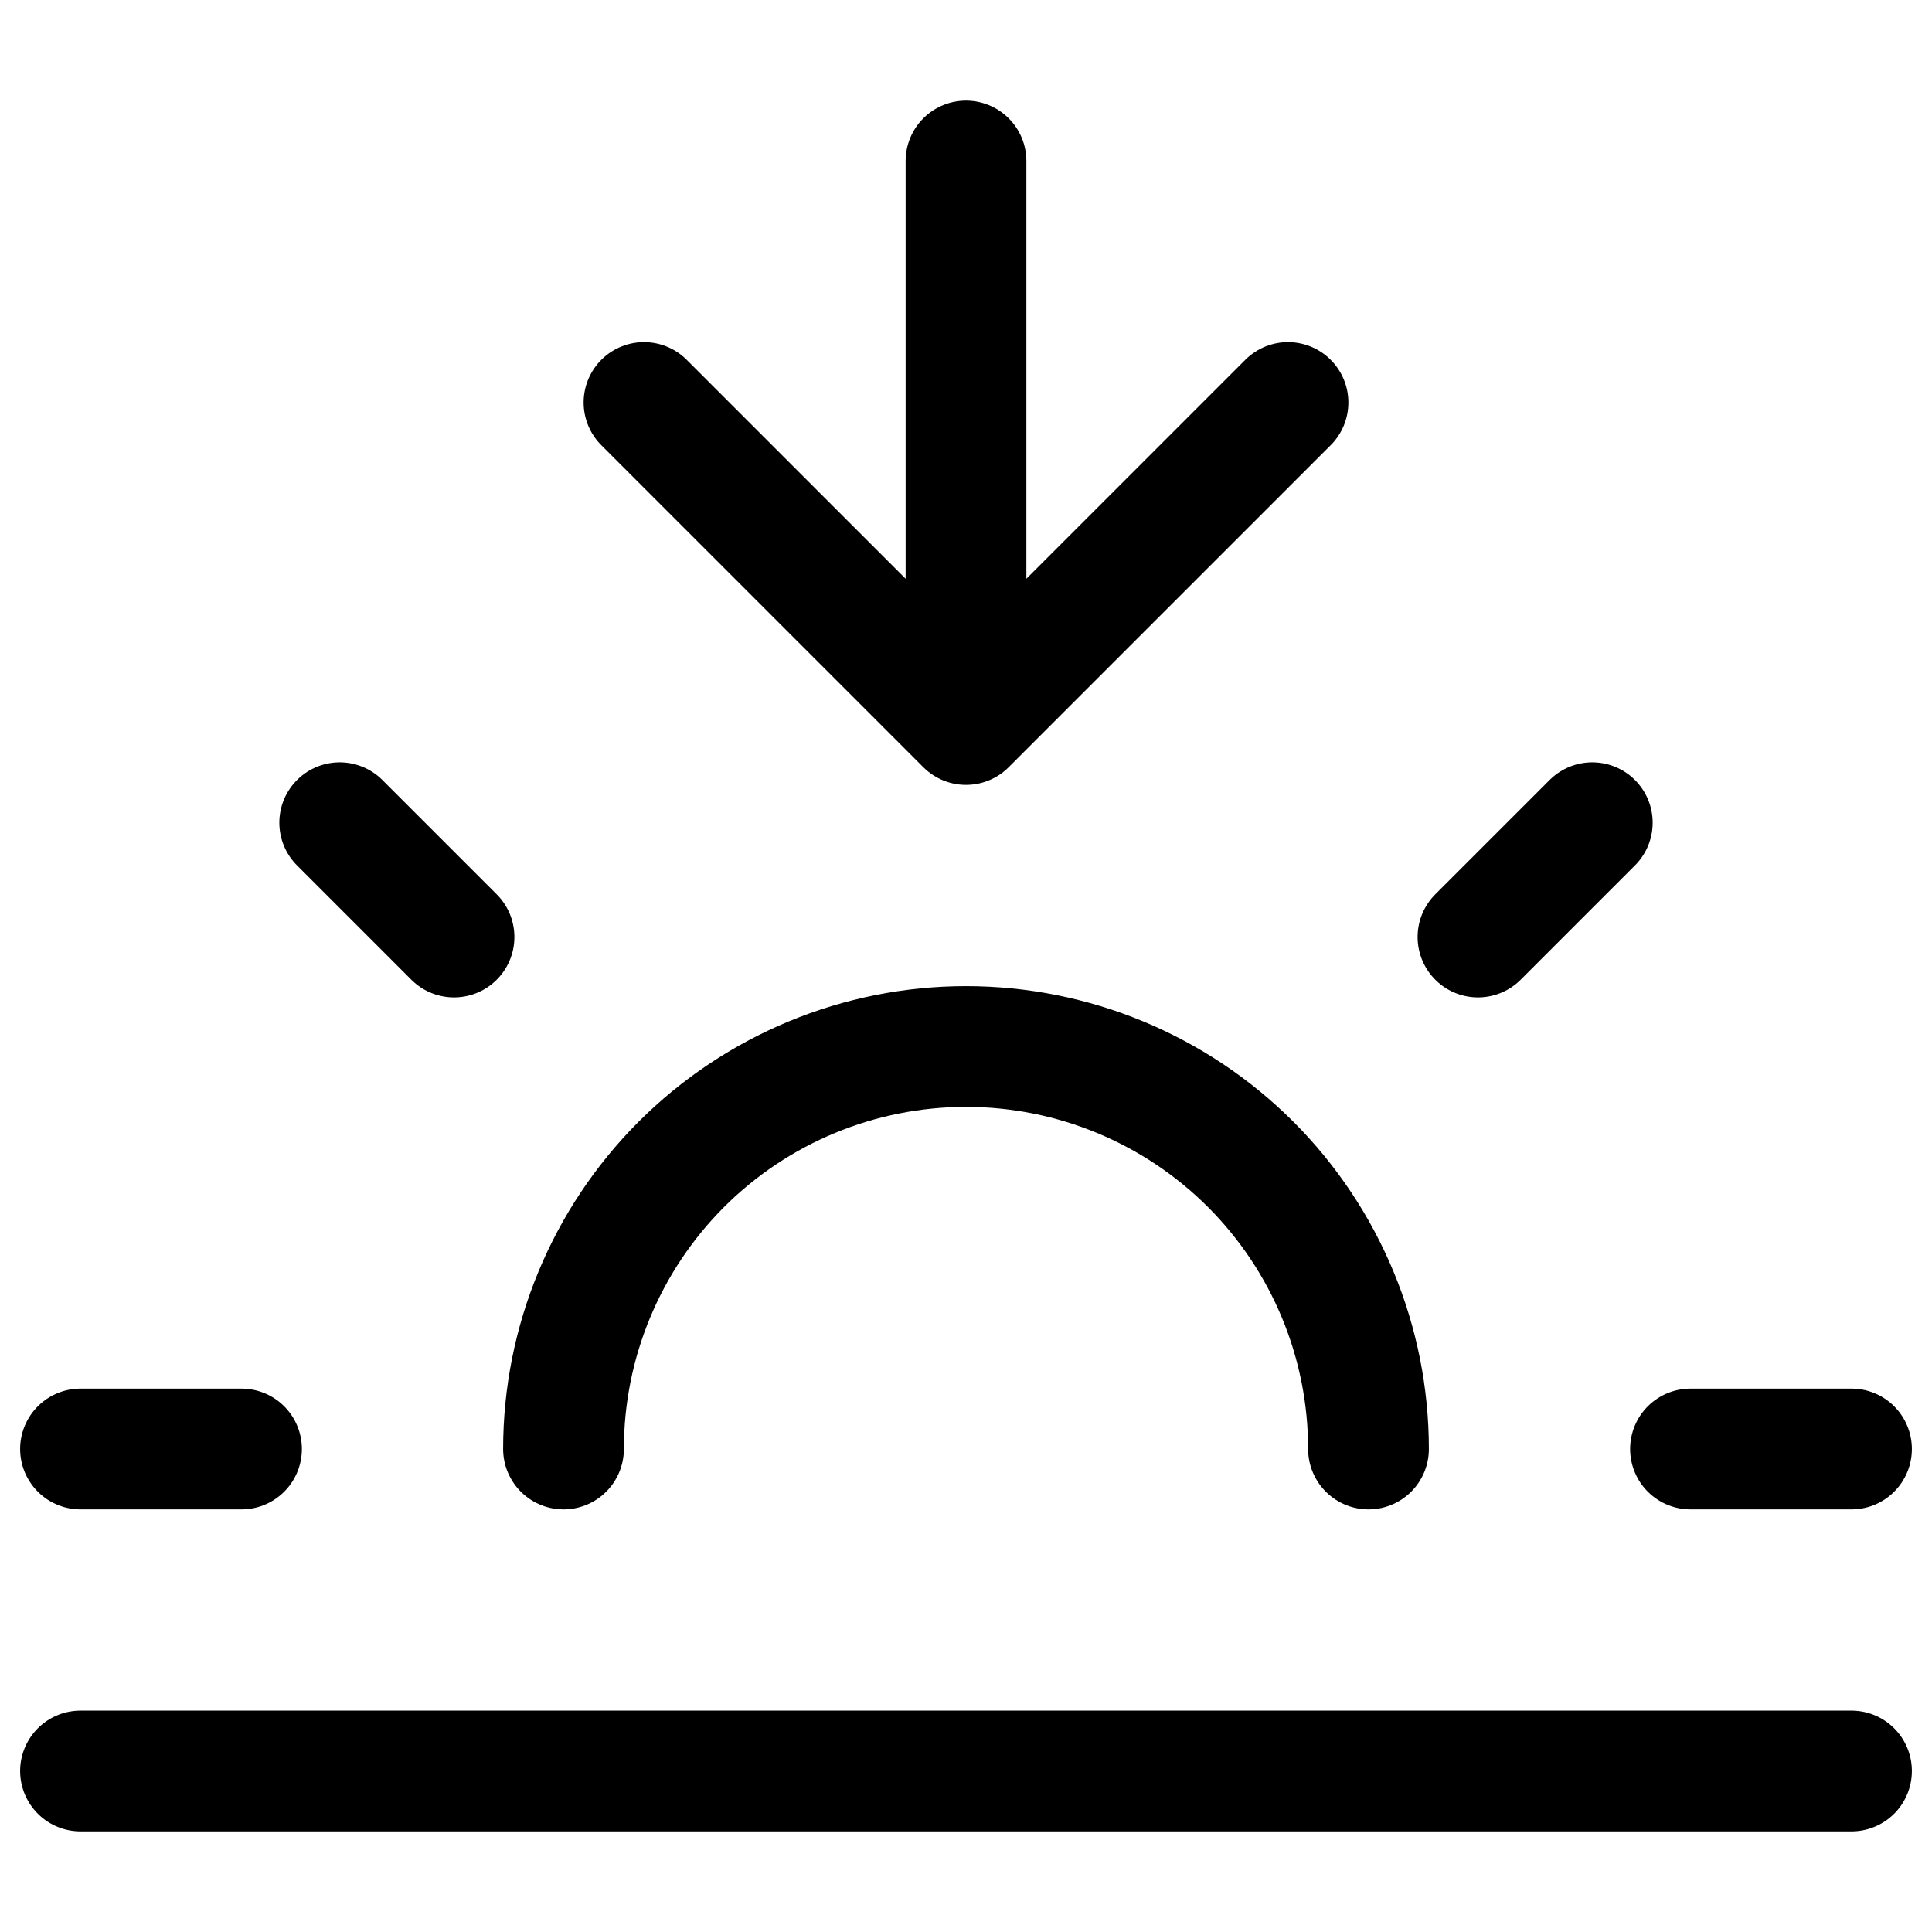 <svg width="24" height="24" viewBox="0 0 24 24" fill="none" xmlns="http://www.w3.org/2000/svg">
<g clip-path="url(#clip0_3002_62403)">
<path d="M17 18C17 16.674 16.473 15.402 15.536 14.464C14.598 13.527 13.326 13 12 13C10.674 13 9.402 13.527 8.464 14.464C7.527 15.402 7 16.674 7 18M12 9V2M12 9L16 5M12 9L8 5M4.22 10.22L5.64 11.64M1 18H3M21 18H23M18.36 11.64L19.78 10.22M23 22H1" stroke="currentColor" stroke-width="1.5" stroke-linecap="round" stroke-linejoin="round"/>
</g>
<defs>
<clipPath id="clip0_3002_62403">
<rect width="24" height="24" fill="white"/>
</clipPath>
</defs>
</svg>

